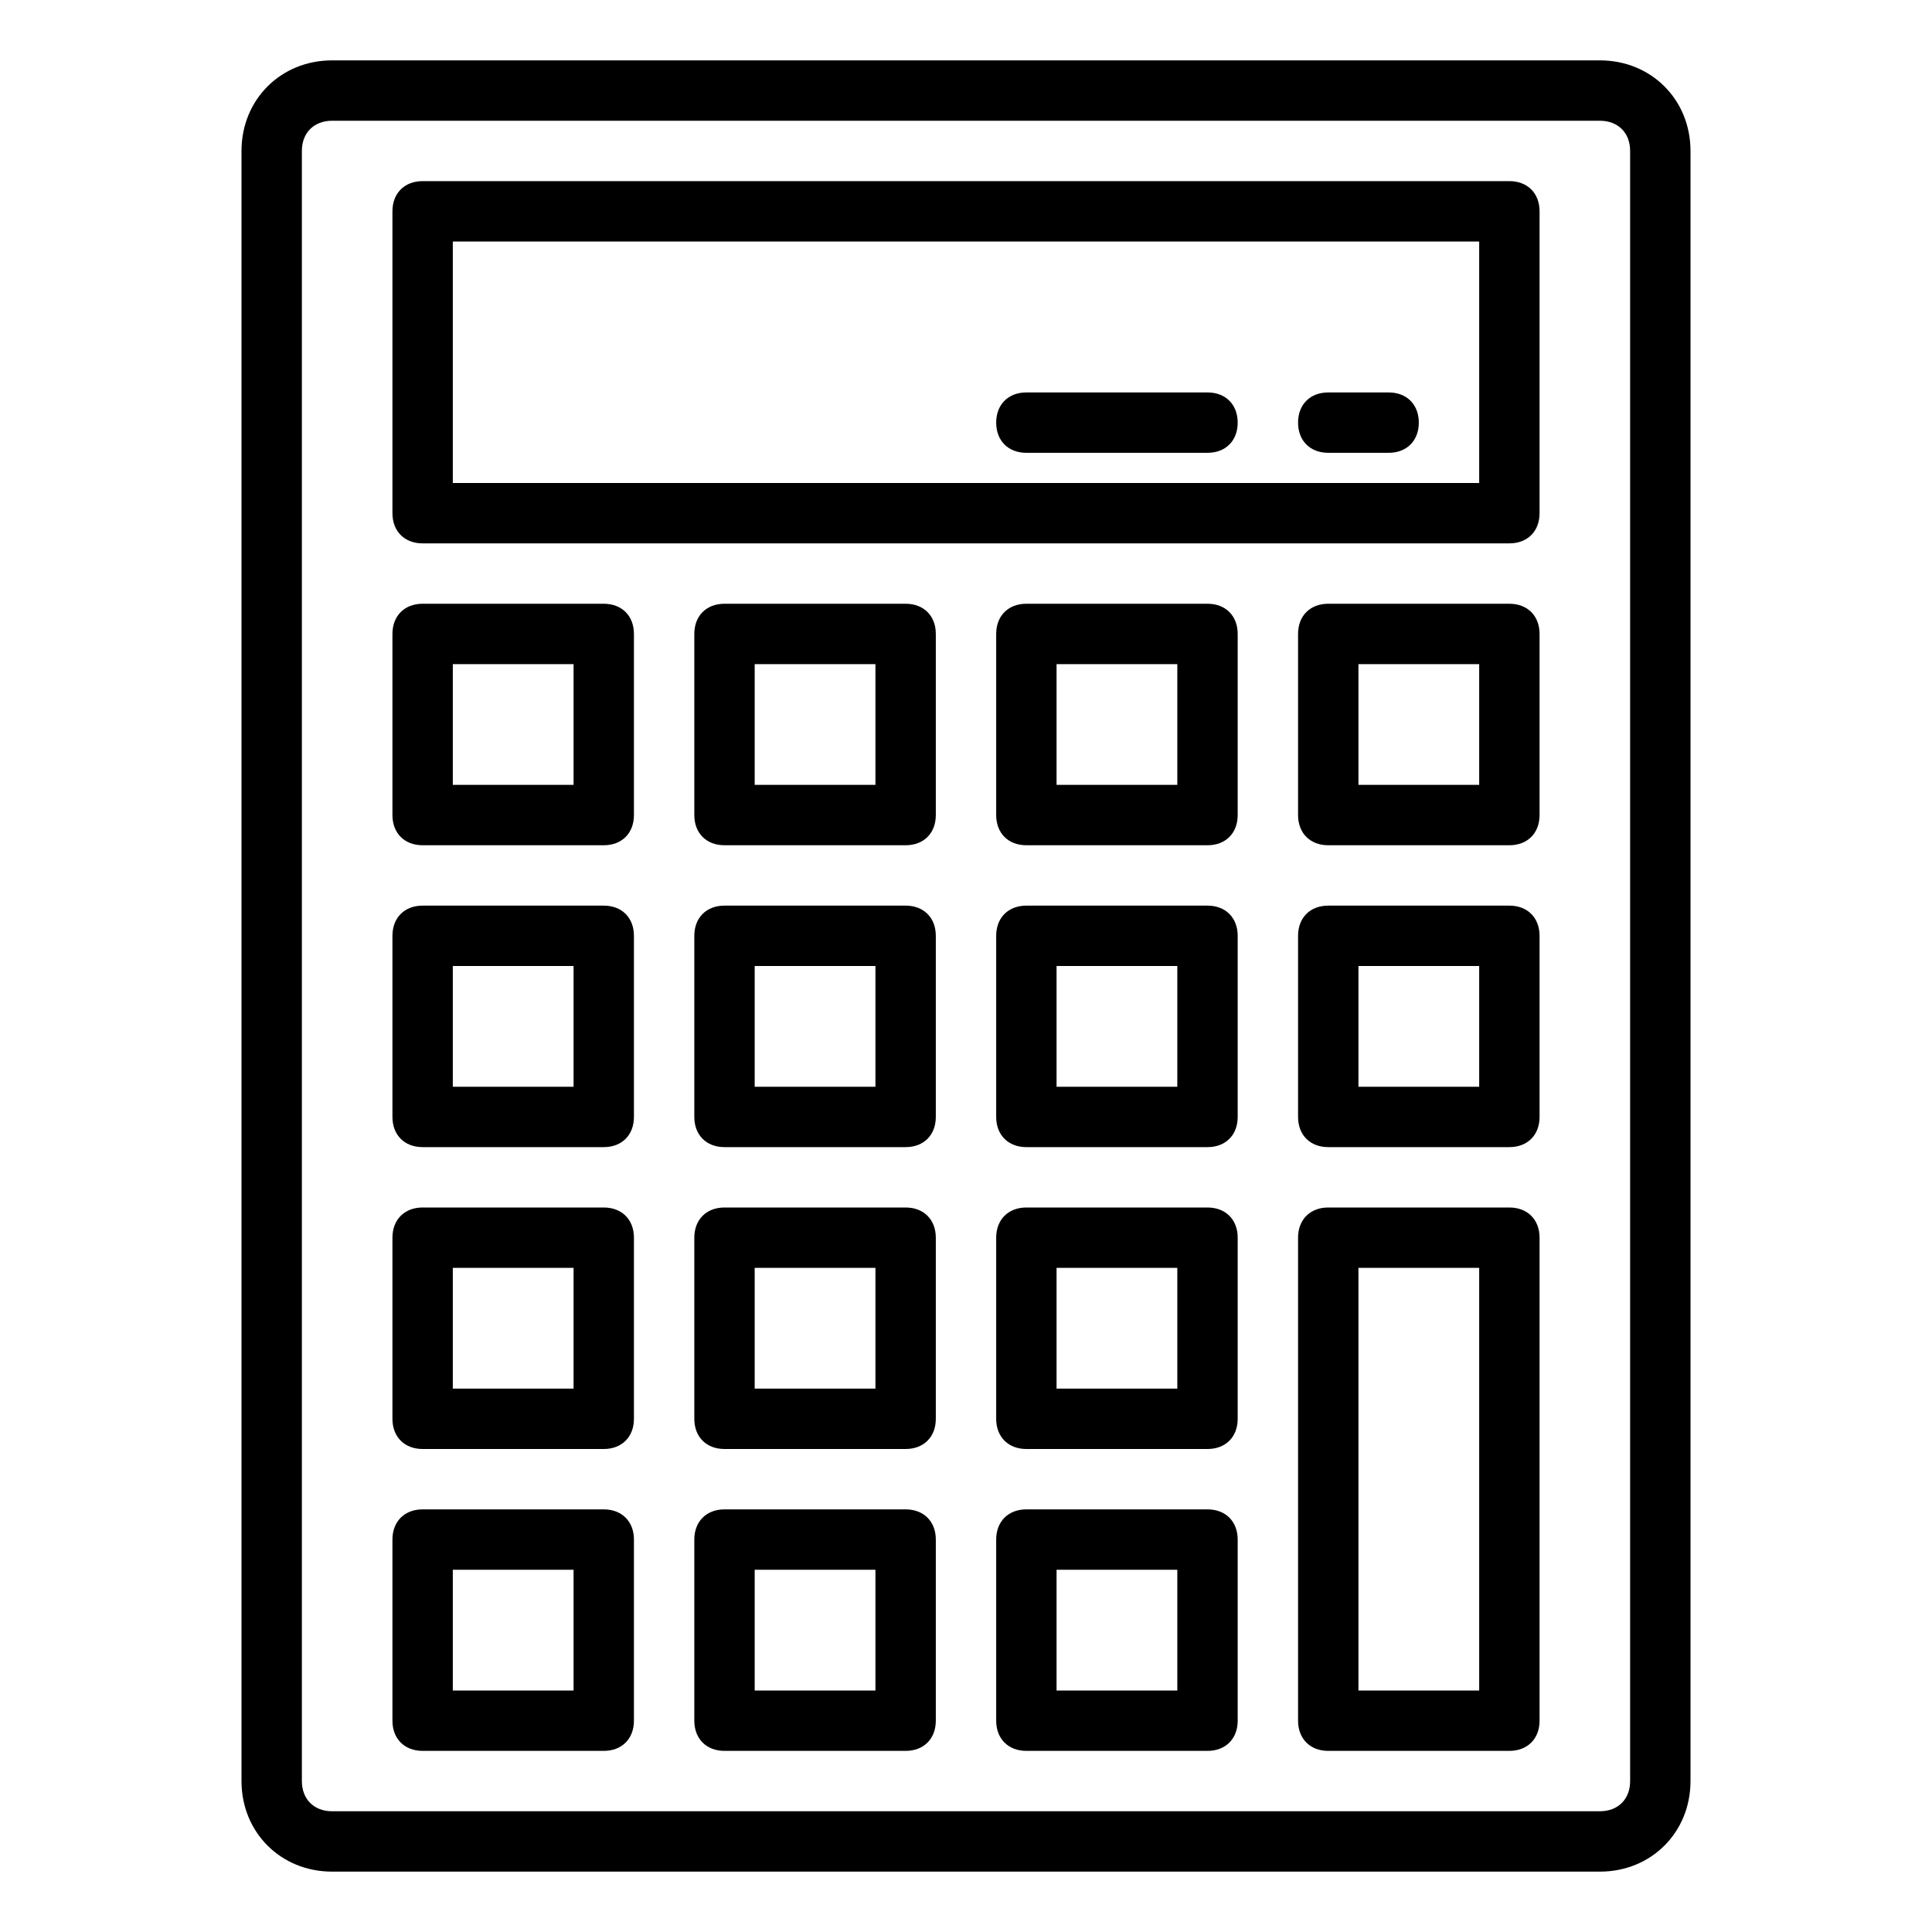 <?xml version="1.0" encoding="utf-8"?>
<!-- Generator: Adobe Illustrator 25.2.3, SVG Export Plug-In . SVG Version: 6.00 Build 0)  -->
<svg version="1.1" xmlns="http://www.w3.org/2000/svg" xmlns:xlink="http://www.w3.org/1999/xlink" x="0px" y="0px"
	 viewBox="0 0 64 64" enable-background="new 0 0 64 64" xml:space="preserve">
<g id="Layer_1">
</g>
<g id="Layer_3">
</g>
<g id="Layer_4">
</g>
<g id="Layer_5">
</g>
<g id="Layer_6">
</g>
<g id="Layer_7">
</g>
<g id="Layer_8">
</g>
<g id="Layer_9">
</g>
<g id="Layer_10">
</g>
<g id="Layer_11">
	<g>
		<path d="M53,2H11C9.3,2,8,3.3,8,5v54c0,1.7,1.3,3,3,3h42c1.7,0,3-1.3,3-3V5C56,3.3,54.7,2,53,2z M54,59c0,0.6-0.4,1-1,1H11
			c-0.6,0-1-0.4-1-1V5c0-0.6,0.4-1,1-1h42c0.6,0,1,0.4,1,1V59z"/>
		<path d="M50,6H14c-0.6,0-1,0.4-1,1v10c0,0.6,0.4,1,1,1h36c0.6,0,1-0.4,1-1V7C51,6.4,50.6,6,50,6z M49,16H15V8h34V16z"/>
		<path d="M50,40h-6c-0.6,0-1,0.4-1,1v16c0,0.6,0.4,1,1,1h6c0.6,0,1-0.4,1-1V41C51,40.4,50.6,40,50,40z M49,56h-4V42h4V56z"/>
		<path d="M40,50h-6c-0.6,0-1,0.4-1,1v6c0,0.6,0.4,1,1,1h6c0.6,0,1-0.4,1-1v-6C41,50.4,40.6,50,40,50z M39,56h-4v-4h4V56z"/>
		<path d="M40,40h-6c-0.6,0-1,0.4-1,1v6c0,0.6,0.4,1,1,1h6c0.6,0,1-0.4,1-1v-6C41,40.4,40.6,40,40,40z M39,46h-4v-4h4V46z"/>
		<path d="M40,30h-6c-0.6,0-1,0.4-1,1v6c0,0.6,0.4,1,1,1h6c0.6,0,1-0.4,1-1v-6C41,30.4,40.6,30,40,30z M39,36h-4v-4h4V36z"/>
		<path d="M40,20h-6c-0.6,0-1,0.4-1,1v6c0,0.6,0.4,1,1,1h6c0.6,0,1-0.4,1-1v-6C41,20.4,40.6,20,40,20z M39,26h-4v-4h4V26z"/>
		<path d="M50,30h-6c-0.6,0-1,0.4-1,1v6c0,0.6,0.4,1,1,1h6c0.6,0,1-0.4,1-1v-6C51,30.4,50.6,30,50,30z M49,36h-4v-4h4V36z"/>
		<path d="M50,20h-6c-0.6,0-1,0.4-1,1v6c0,0.6,0.4,1,1,1h6c0.6,0,1-0.4,1-1v-6C51,20.4,50.6,20,50,20z M49,26h-4v-4h4V26z"/>
		<path d="M20,50h-6c-0.6,0-1,0.4-1,1v6c0,0.6,0.4,1,1,1h6c0.6,0,1-0.4,1-1v-6C21,50.4,20.6,50,20,50z M19,56h-4v-4h4V56z"/>
		<path d="M20,40h-6c-0.6,0-1,0.4-1,1v6c0,0.6,0.4,1,1,1h6c0.6,0,1-0.4,1-1v-6C21,40.4,20.6,40,20,40z M19,46h-4v-4h4V46z"/>
		<path d="M30,50h-6c-0.6,0-1,0.4-1,1v6c0,0.6,0.4,1,1,1h6c0.6,0,1-0.4,1-1v-6C31,50.4,30.6,50,30,50z M29,56h-4v-4h4V56z"/>
		<path d="M30,40h-6c-0.6,0-1,0.4-1,1v6c0,0.6,0.4,1,1,1h6c0.6,0,1-0.4,1-1v-6C31,40.4,30.6,40,30,40z M29,46h-4v-4h4V46z"/>
		<path d="M20,30h-6c-0.6,0-1,0.4-1,1v6c0,0.6,0.4,1,1,1h6c0.6,0,1-0.4,1-1v-6C21,30.4,20.6,30,20,30z M19,36h-4v-4h4V36z"/>
		<path d="M20,20h-6c-0.6,0-1,0.4-1,1v6c0,0.6,0.4,1,1,1h6c0.6,0,1-0.4,1-1v-6C21,20.4,20.6,20,20,20z M19,26h-4v-4h4V26z"/>
		<path d="M30,30h-6c-0.6,0-1,0.4-1,1v6c0,0.6,0.4,1,1,1h6c0.6,0,1-0.4,1-1v-6C31,30.4,30.6,30,30,30z M29,36h-4v-4h4V36z"/>
		<path d="M30,20h-6c-0.6,0-1,0.4-1,1v6c0,0.6,0.4,1,1,1h6c0.6,0,1-0.4,1-1v-6C31,20.4,30.6,20,30,20z M29,26h-4v-4h4V26z"/>
		<path d="M34,15h6c0.6,0,1-0.4,1-1s-0.4-1-1-1h-6c-0.6,0-1,0.4-1,1S33.4,15,34,15z"/>
		<path d="M44,15h2c0.6,0,1-0.4,1-1s-0.4-1-1-1h-2c-0.6,0-1,0.4-1,1S43.4,15,44,15z"/>
	</g>
</g>
<g id="Layer_12">
</g>
<g id="Layer_13">
</g>
<g id="Layer_14">
</g>
<g id="Layer_15">
</g>
<g id="Layer_16">
</g>
<g id="Layer_17">
</g>
<g id="Layer_18">
</g>
<g id="Layer_19">
</g>
<g id="Layer_20">
</g>
<g id="Layer_21">
</g>
<g id="Layer_22">
</g>
<g id="Layer_23">
</g>
<g id="Layer_24">
</g>
<g id="Layer_25">
</g>
<g id="Layer_26">
</g>
<g id="Layer_27">
</g>
<g id="Layer_28">
</g>
<g id="Layer_29">
</g>
<g id="Layer_30">
</g>
<g id="Layer_31">
</g>
<g id="Layer_32">
</g>
</svg>

